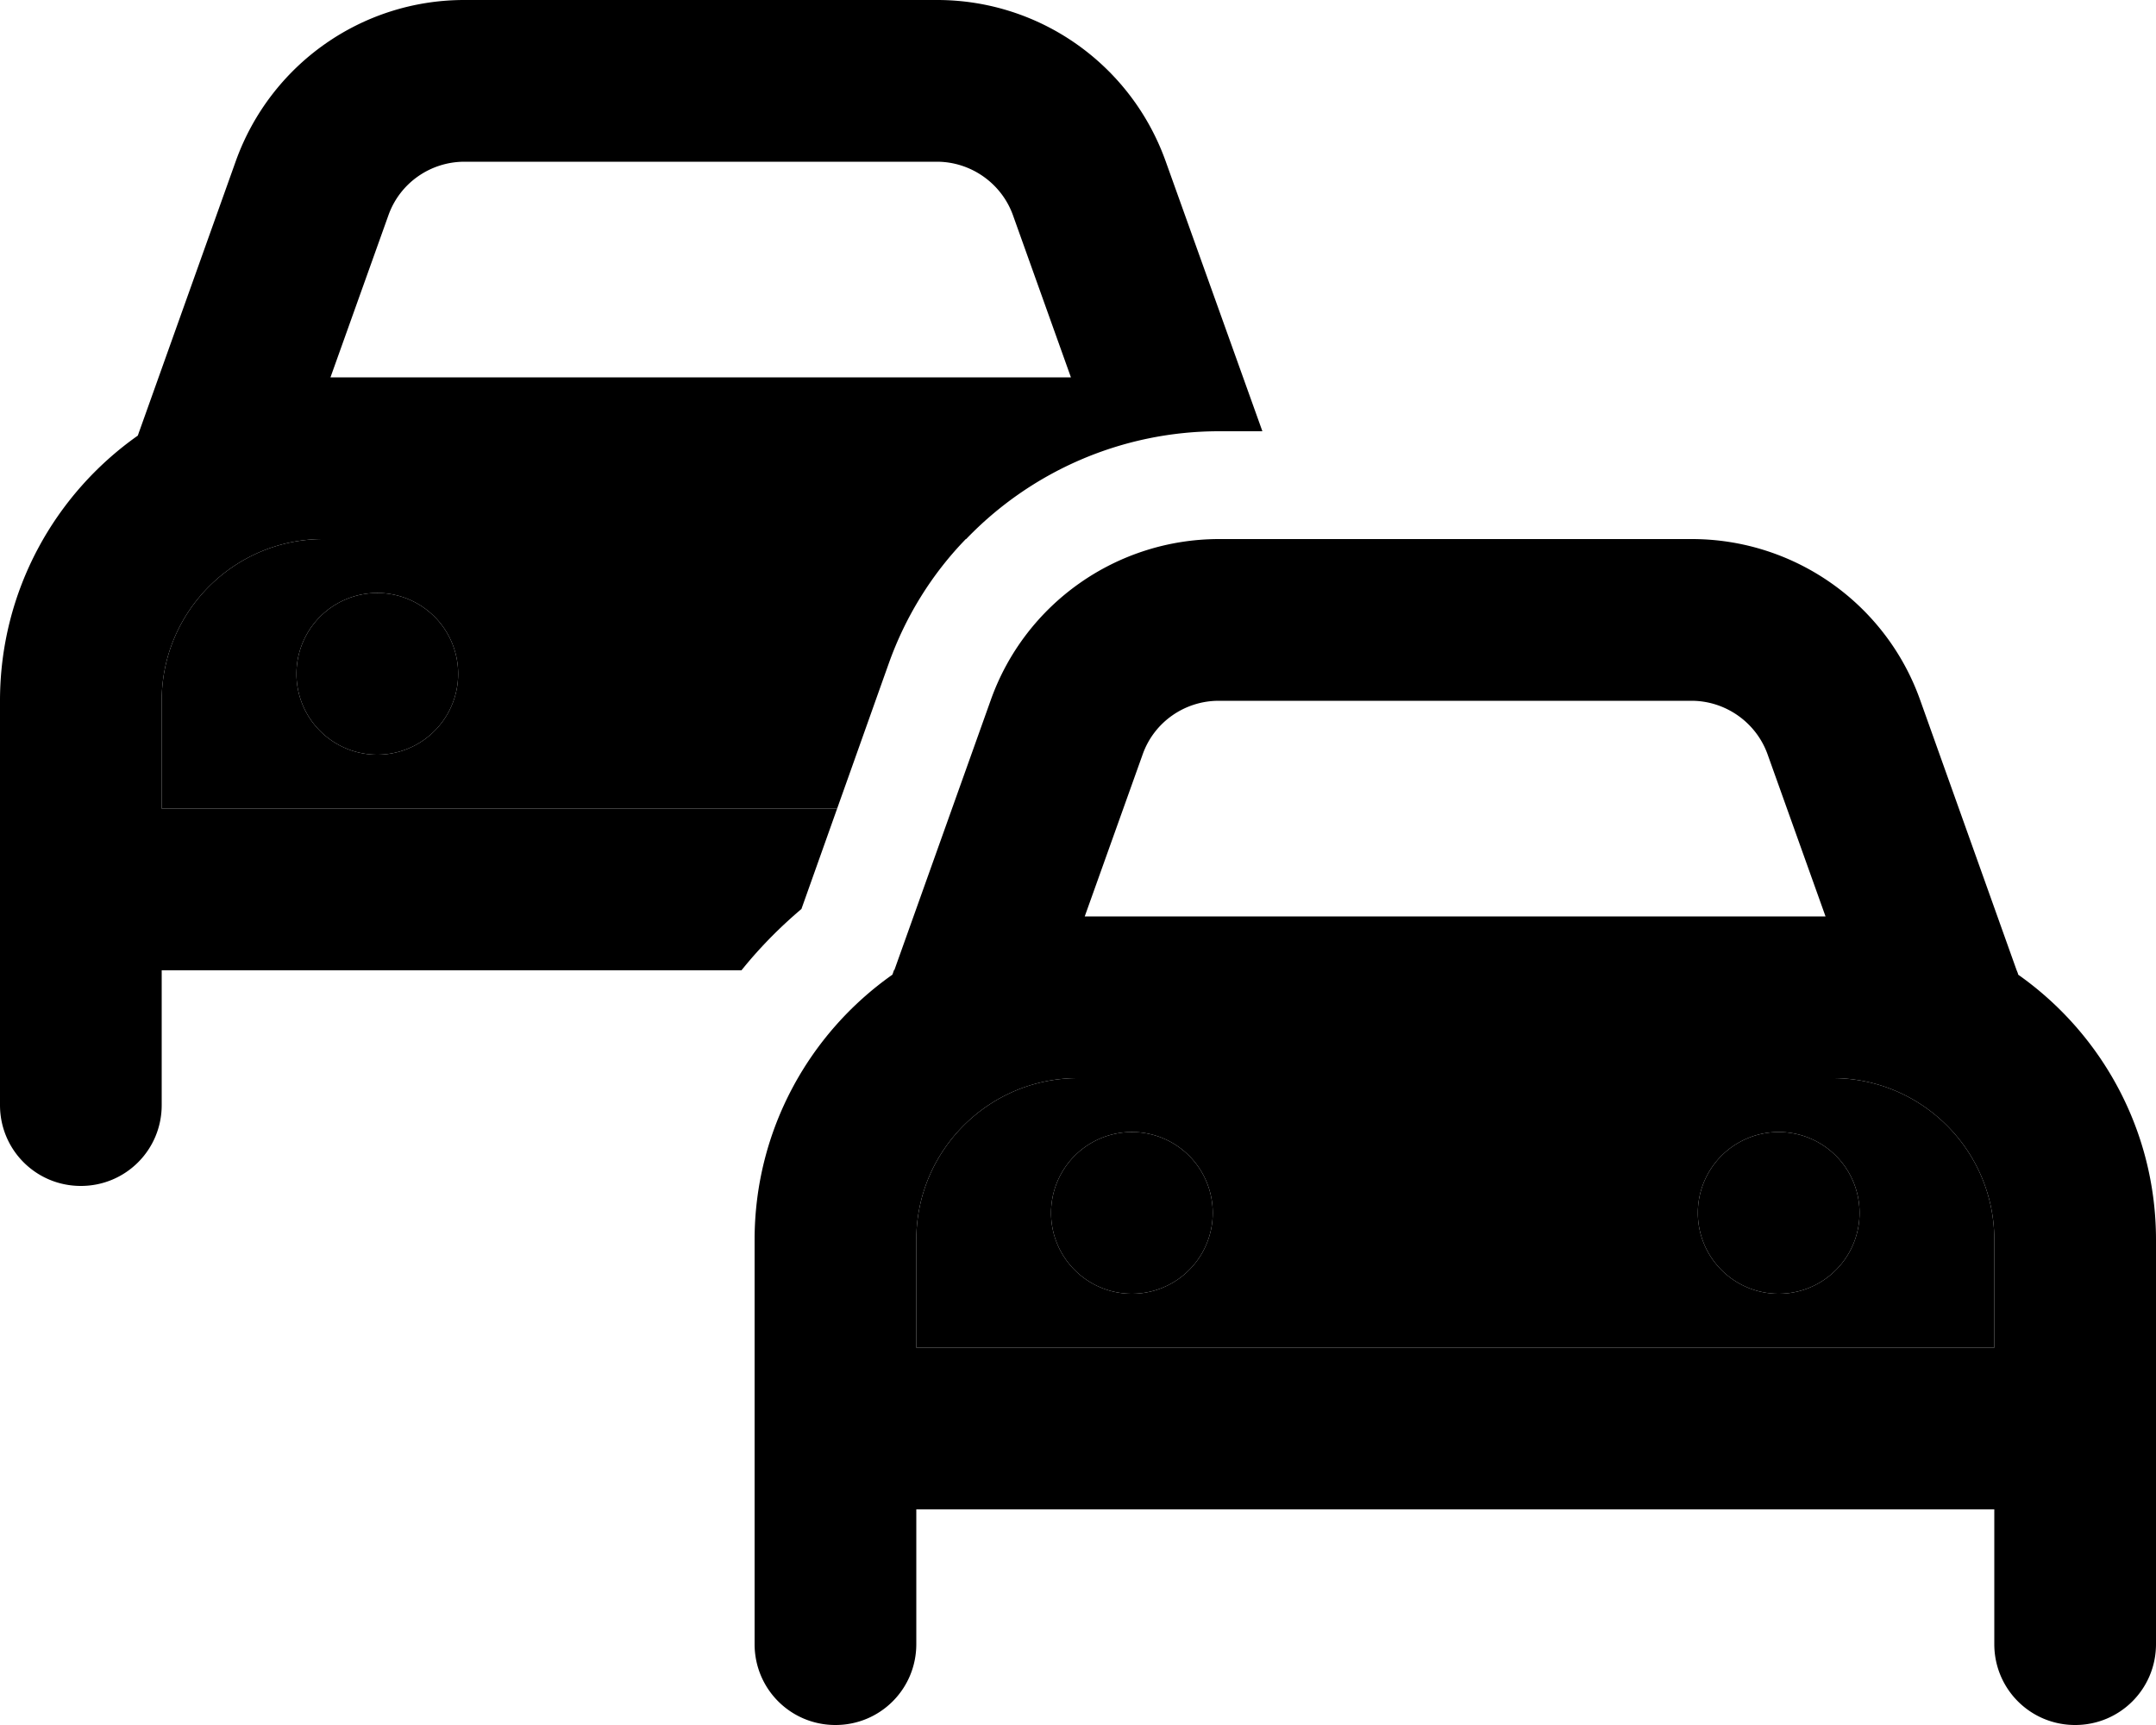 <svg xmlns="http://www.w3.org/2000/svg" viewBox="0 0 640 512"><path class="pr-icon-duotone-secondary" d="M48 208l0 32 200.5 0c5.1-14.3 10.2-28.7 15.3-43c5-14.1 12.9-26.7 22.9-37L96 160c-26.5 0-48 21.5-48 48zm88-8a24 24 0 1 1 -48 0 24 24 0 1 1 48 0zM272 368l0 32 320 0 0-32c0-26.5-21.5-48-48-48l-224 0c-26.5 0-48 21.5-48 48zm88-8a24 24 0 1 1 -48 0 24 24 0 1 1 48 0zm192 0a24 24 0 1 1 -48 0 24 24 0 1 1 48 0z"/><path class="pr-icon-duotone-primary" d="M137.8 48l140.3 0c10.1 0 19.2 6.4 22.6 15.9L317.9 112 98.1 112l17.2-48.1c3.4-9.6 12.5-15.9 22.6-15.9zM41.4 127.9c-.2 .5-.3 .9-.5 1.4C16.2 146.7 0 175.5 0 208l0 32 0 16 0 32 0 40c0 13.3 10.7 24 24 24s24-10.7 24-24l0-40 172.1 0c5.3-6.6 11.3-12.7 17.8-18.2L248.5 240 48 240l0-32c0-26.5 21.5-48 48-48l190.8 0c19.2-20 46.1-32 75.1-32l12.8 0c0 0 0 0 0-.1L346 47.8C335.7 19.1 308.6 0 278.2 0L137.8 0C107.4 0 80.3 19.1 70 47.8L41.4 127.9zM112 224a24 24 0 1 0 0-48 24 24 0 1 0 0 48zm249.8-16l140.3 0c10.1 0 19.2 6.4 22.6 15.9L541.9 272l-219.9 0 17.2-48.1c3.4-9.6 12.5-15.9 22.6-15.9zm-96.4 79.9c-.2 .5-.3 .9-.5 1.4C240.2 306.7 224 335.5 224 368l0 32 0 16 0 32 0 40c0 13.3 10.7 24 24 24s24-10.7 24-24l0-40 320 0 0 40c0 13.3 10.7 24 24 24s24-10.7 24-24l0-40 0-32 0-16 0-32c0-32.5-16.2-61.3-40.9-78.7c-.1-.5-.3-.9-.5-1.4L570 207.8c-10.2-28.7-37.4-47.8-67.8-47.8l-140.3 0c-30.4 0-57.6 19.1-67.8 47.8l-28.6 80.1zM544 320c26.5 0 48 21.5 48 48l0 32-320 0 0-32c0-26.5 21.5-48 48-48l224 0zM336 384a24 24 0 1 0 0-48 24 24 0 1 0 0 48zm216-24a24 24 0 1 0 -48 0 24 24 0 1 0 48 0z"/></svg>